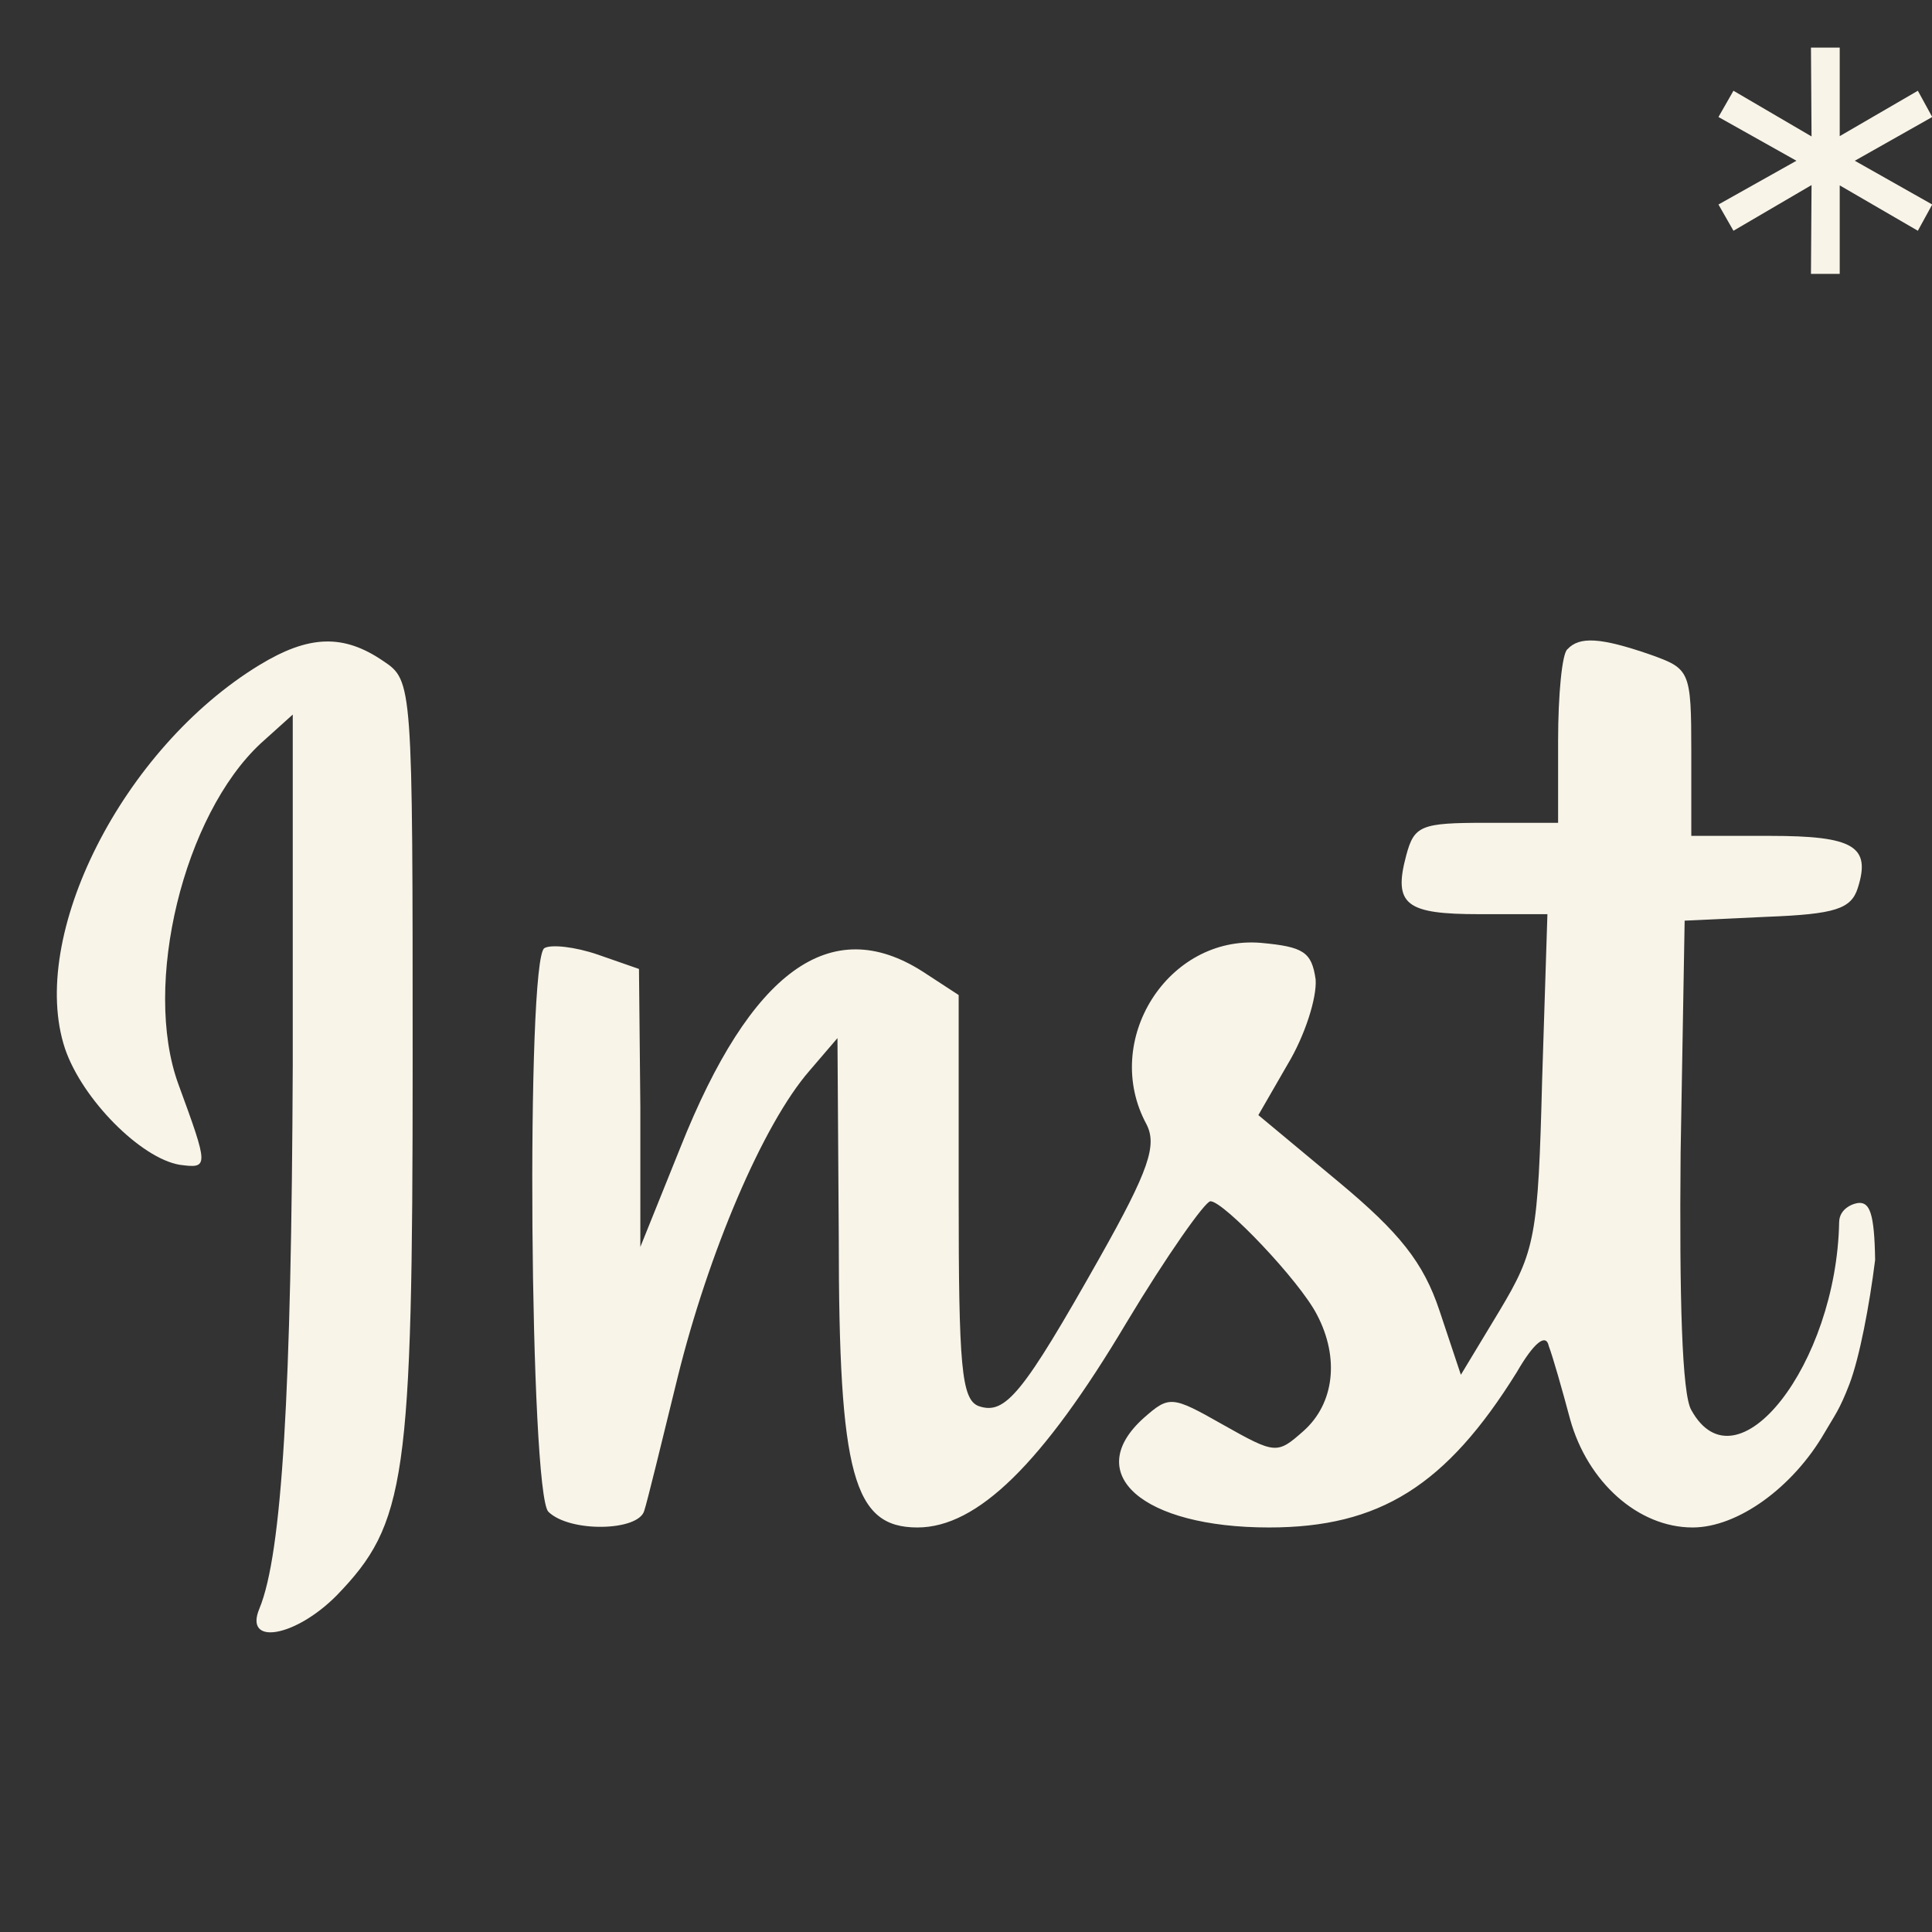 <svg width="34" height="34" viewBox="0 0 34 34" fill="none" xmlns="http://www.w3.org/2000/svg">
<rect x="0" y="0" width="34" height="34" fill="#333333" stroke="none"/>
<g clip-path="url(#clip0_2891_18754)">
<path d="M34.004 2.059L32.486 2.917V2.741L34.004 3.599L33.751 4.061L32.255 3.192L32.376 3.137V4.82H31.87L31.881 3.137L31.991 3.192L30.506 4.061L30.242 3.599L31.771 2.741V2.917L30.242 2.059L30.506 1.597L31.991 2.466L31.881 2.521L31.87 0.838H32.376V2.521L32.255 2.466L33.751 1.597L34.004 2.059Z" fill="#F8F4E8"/>
<path d="M4.566 11.703C2.152 13.172 0.488 16.479 1.144 18.454C1.449 19.35 2.48 20.383 3.16 20.498C3.676 20.567 3.676 20.544 3.137 19.074C2.504 17.329 3.23 14.344 4.59 13.081L5.152 12.575V18.753C5.129 24.494 4.965 27.341 4.566 28.306C4.285 28.972 5.199 28.811 5.926 28.076C7.145 26.813 7.262 26.055 7.262 18.707C7.262 12.024 7.262 11.978 6.746 11.634C6.043 11.152 5.434 11.175 4.566 11.703Z" fill="#F8F4E8"/>
<path d="M27.584 11.426C27.49 11.495 27.42 12.229 27.42 13.033V14.48H26.154C25.005 14.48 24.888 14.526 24.747 15.054C24.513 15.927 24.747 16.088 26.037 16.088H27.232L27.139 19.004C27.068 21.76 27.021 22.012 26.388 23.069L25.709 24.194L25.334 23.069C25.052 22.219 24.63 21.691 23.552 20.795L22.145 19.624L22.661 18.729C22.966 18.223 23.177 17.557 23.153 17.236C23.083 16.753 22.942 16.662 22.192 16.593C20.552 16.455 19.379 18.315 20.176 19.785C20.364 20.152 20.223 20.589 19.356 22.127C17.996 24.538 17.692 24.906 17.223 24.745C16.918 24.63 16.871 24.033 16.871 21.048V17.511L16.238 17.098C14.621 16.065 13.214 17.075 11.972 20.198L11.269 21.944V19.486L11.245 17.052L10.519 16.799C10.12 16.662 9.698 16.616 9.581 16.685C9.253 16.868 9.323 26.284 9.651 26.605C10.026 26.973 11.245 26.95 11.339 26.582C11.386 26.445 11.644 25.388 11.925 24.24C12.464 22.058 13.425 19.785 14.246 18.843L14.738 18.269L14.761 21.783C14.761 25.962 15.019 26.881 16.145 26.881C17.199 26.881 18.348 25.756 19.825 23.275C20.528 22.104 21.208 21.14 21.302 21.14C21.536 21.14 22.872 22.541 23.177 23.138C23.575 23.895 23.482 24.699 22.942 25.181C22.474 25.595 22.45 25.595 21.513 25.067C20.622 24.561 20.575 24.561 20.13 24.952C19.028 25.939 20.106 26.881 22.333 26.881C24.279 26.881 25.451 26.146 26.693 24.148C26.998 23.62 27.209 23.459 27.256 23.689C27.326 23.872 27.49 24.447 27.631 24.975C27.936 26.077 28.826 26.881 29.787 26.881C30.584 26.881 31.554 26.173 32.108 25.216C32.291 24.901 32.372 24.814 32.548 24.355C32.723 23.896 32.899 22.977 32.999 22.173C32.987 21.341 32.899 21.169 32.723 21.169C32.636 21.169 32.371 21.255 32.366 21.507C32.319 24.01 30.561 26.261 29.764 24.814C29.6 24.538 29.553 22.839 29.576 20.29L29.647 16.202L31.1 16.134C32.295 16.088 32.577 15.996 32.694 15.628C32.928 14.893 32.624 14.71 31.147 14.71H29.764V13.24C29.764 11.793 29.74 11.77 29.037 11.518C28.17 11.219 27.795 11.196 27.584 11.426Z" fill="#F8F4E8"/>
</g>
<defs>
<clipPath id="clip0_2891_18754">
<rect width="34" height="34" fill="white"/>
</clipPath>
</defs>
</svg>
